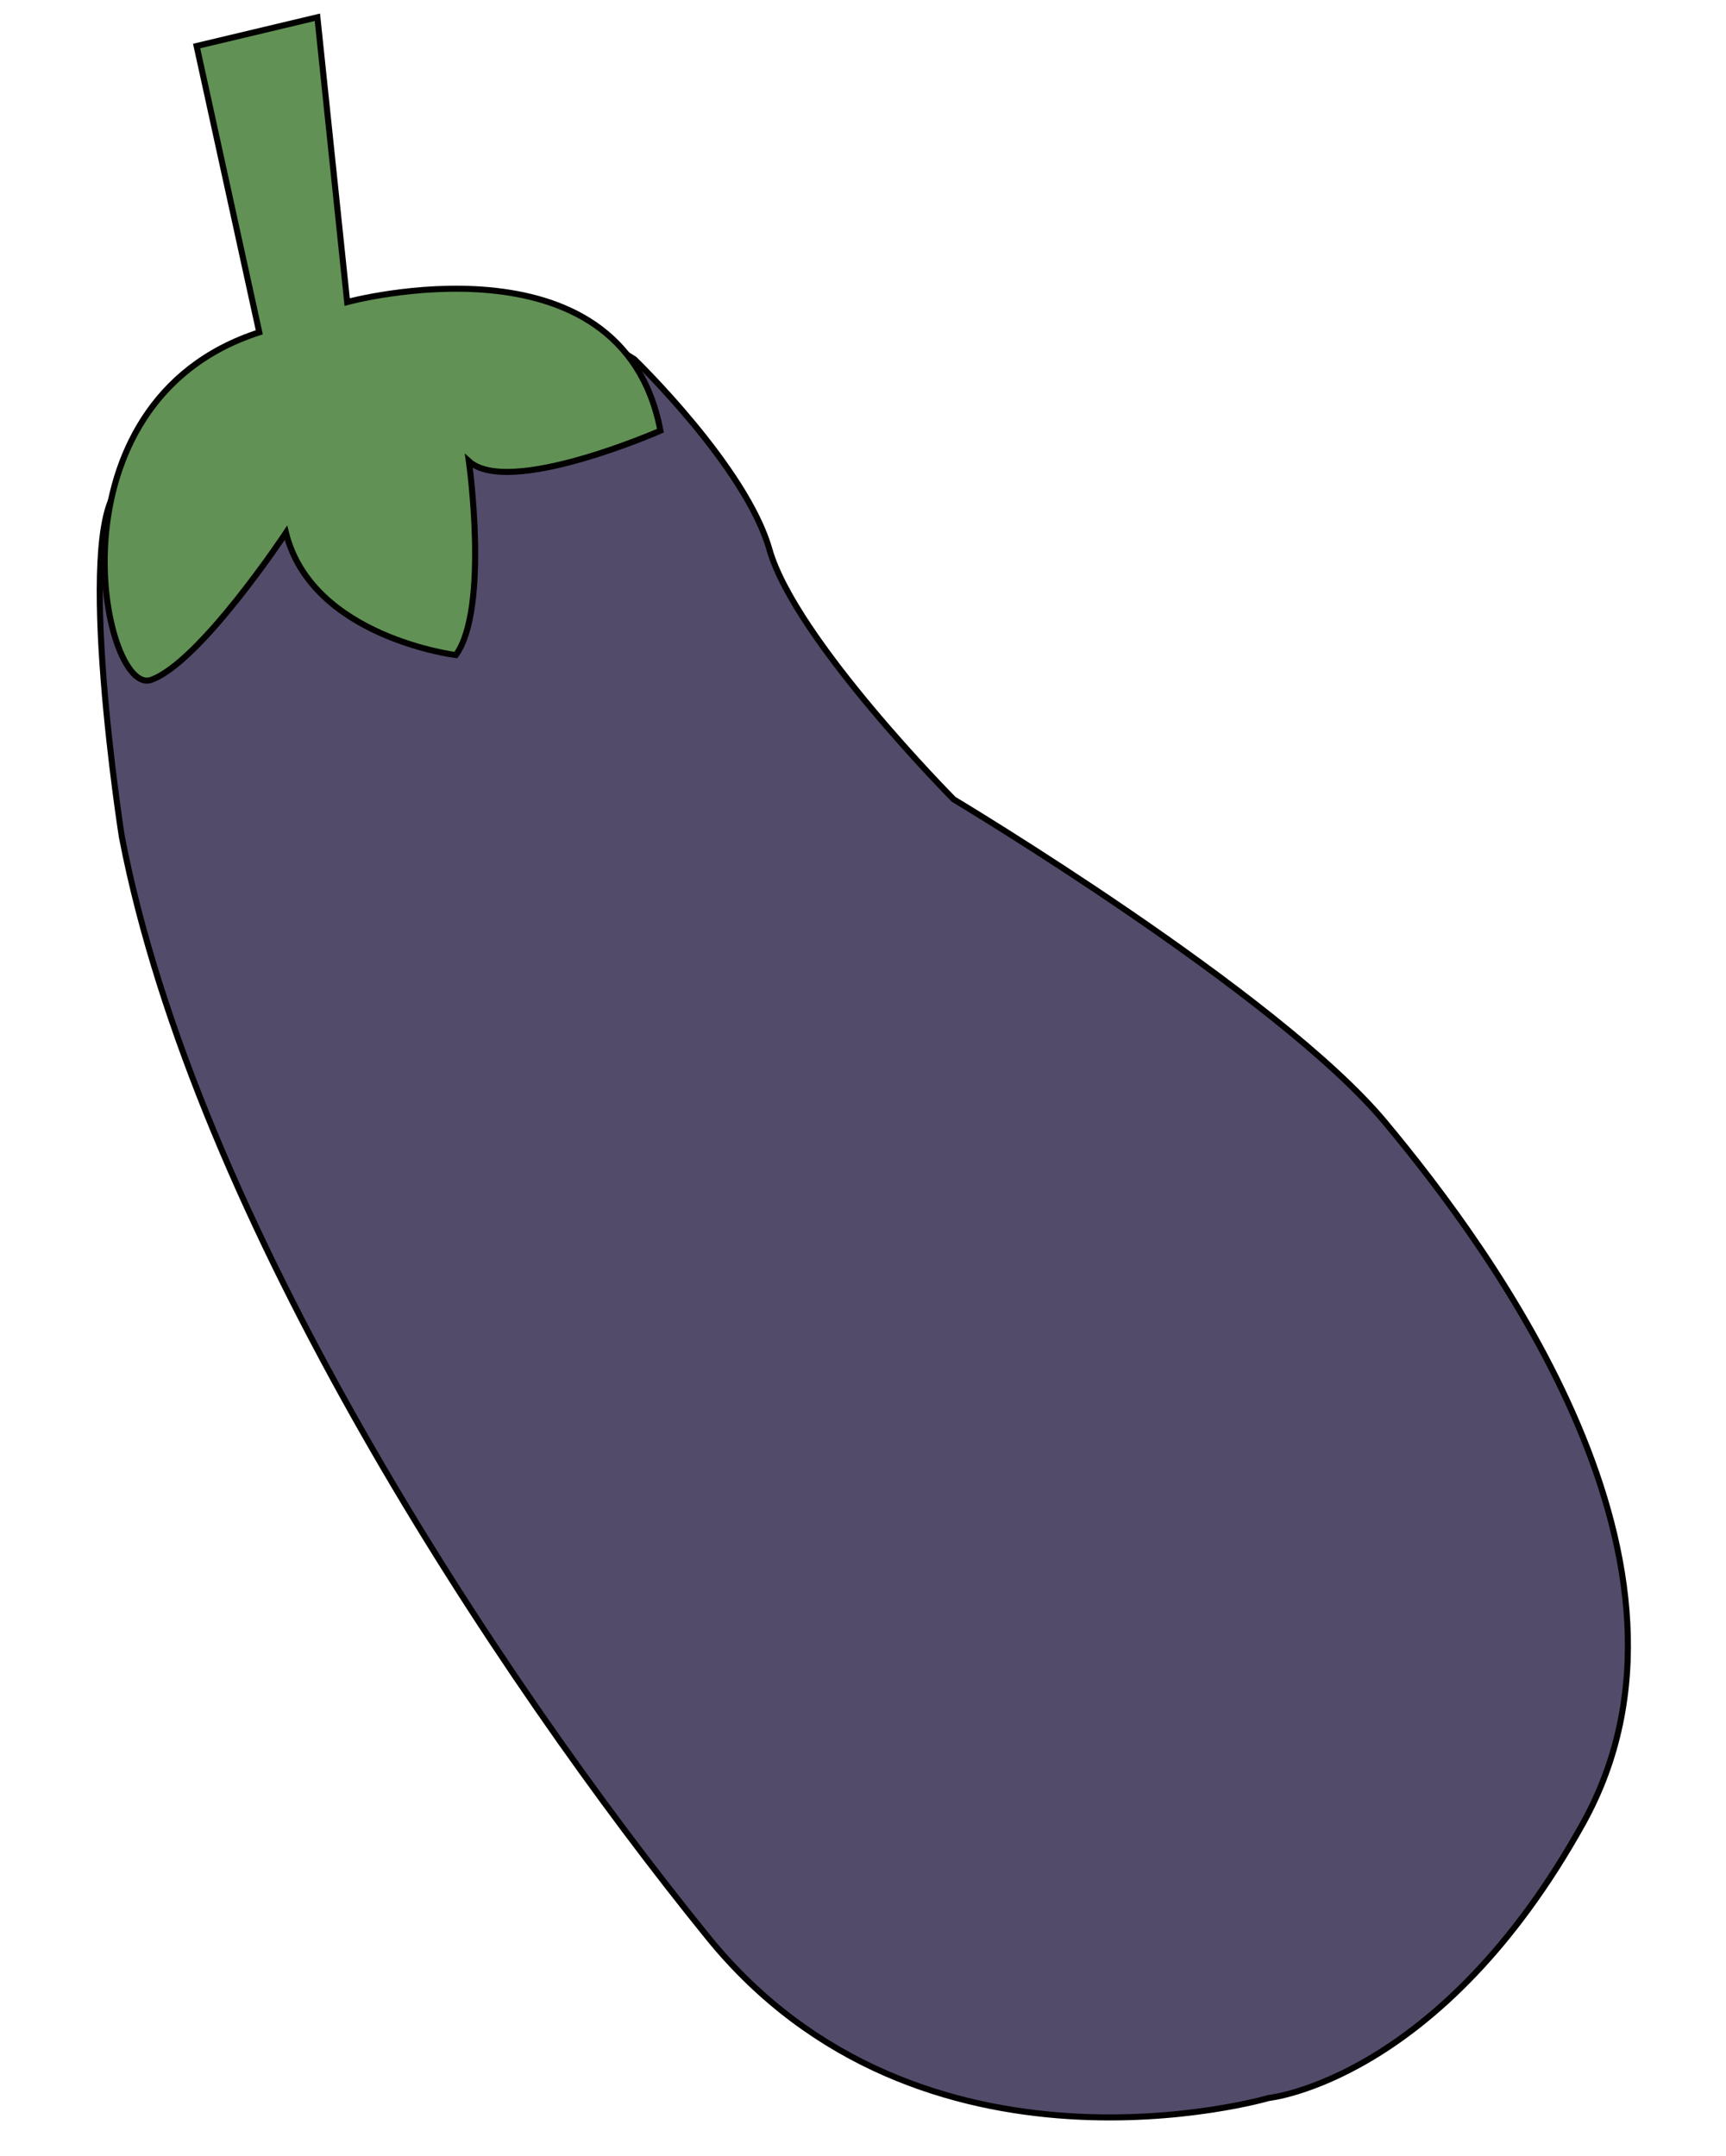 <svg width="285" height="356" viewBox="0 0 285 356" fill="none" xmlns="http://www.w3.org/2000/svg">
<path d="M104.735 59.312C104.735 59.312 123.202 77.139 127.051 90.734C131.267 105.576 157.473 132 157.473 132C157.473 132 210.909 163.987 228.658 185.274C246.406 206.56 284.949 258.626 261.384 301.094C237.819 343.562 209.49 346.443 209.49 346.443C209.49 346.443 152.069 363.258 116.916 319.905C81.763 276.551 32.222 201.186 20.119 138.167C20.119 138.167 12.279 88.198 19.58 80.649C26.115 73.896 54.322 61.321 70.606 52.868C74.517 50.843 78.884 49.864 83.285 50.023C87.686 50.183 91.972 51.476 95.726 53.778L104.735 59.312Z" fill="#534B6A" stroke="#020100" stroke-miterlimit="10"/>
<path d="M109.052 71.122C109.052 71.122 84.023 82.119 77.425 76.163C77.425 76.163 80.826 100.493 75.268 108.171C75.268 108.171 51.517 105.234 47.217 87.982C47.217 87.982 33.005 109.436 24.938 112.275C16.871 115.113 7.01 66.434 42.815 54.875L32.467 7.601L52.406 2.854L57.325 49.879C57.325 49.879 102.651 37.575 109.052 71.122Z" fill="#619154" stroke="#020100" stroke-miterlimit="10"/>
</svg>
